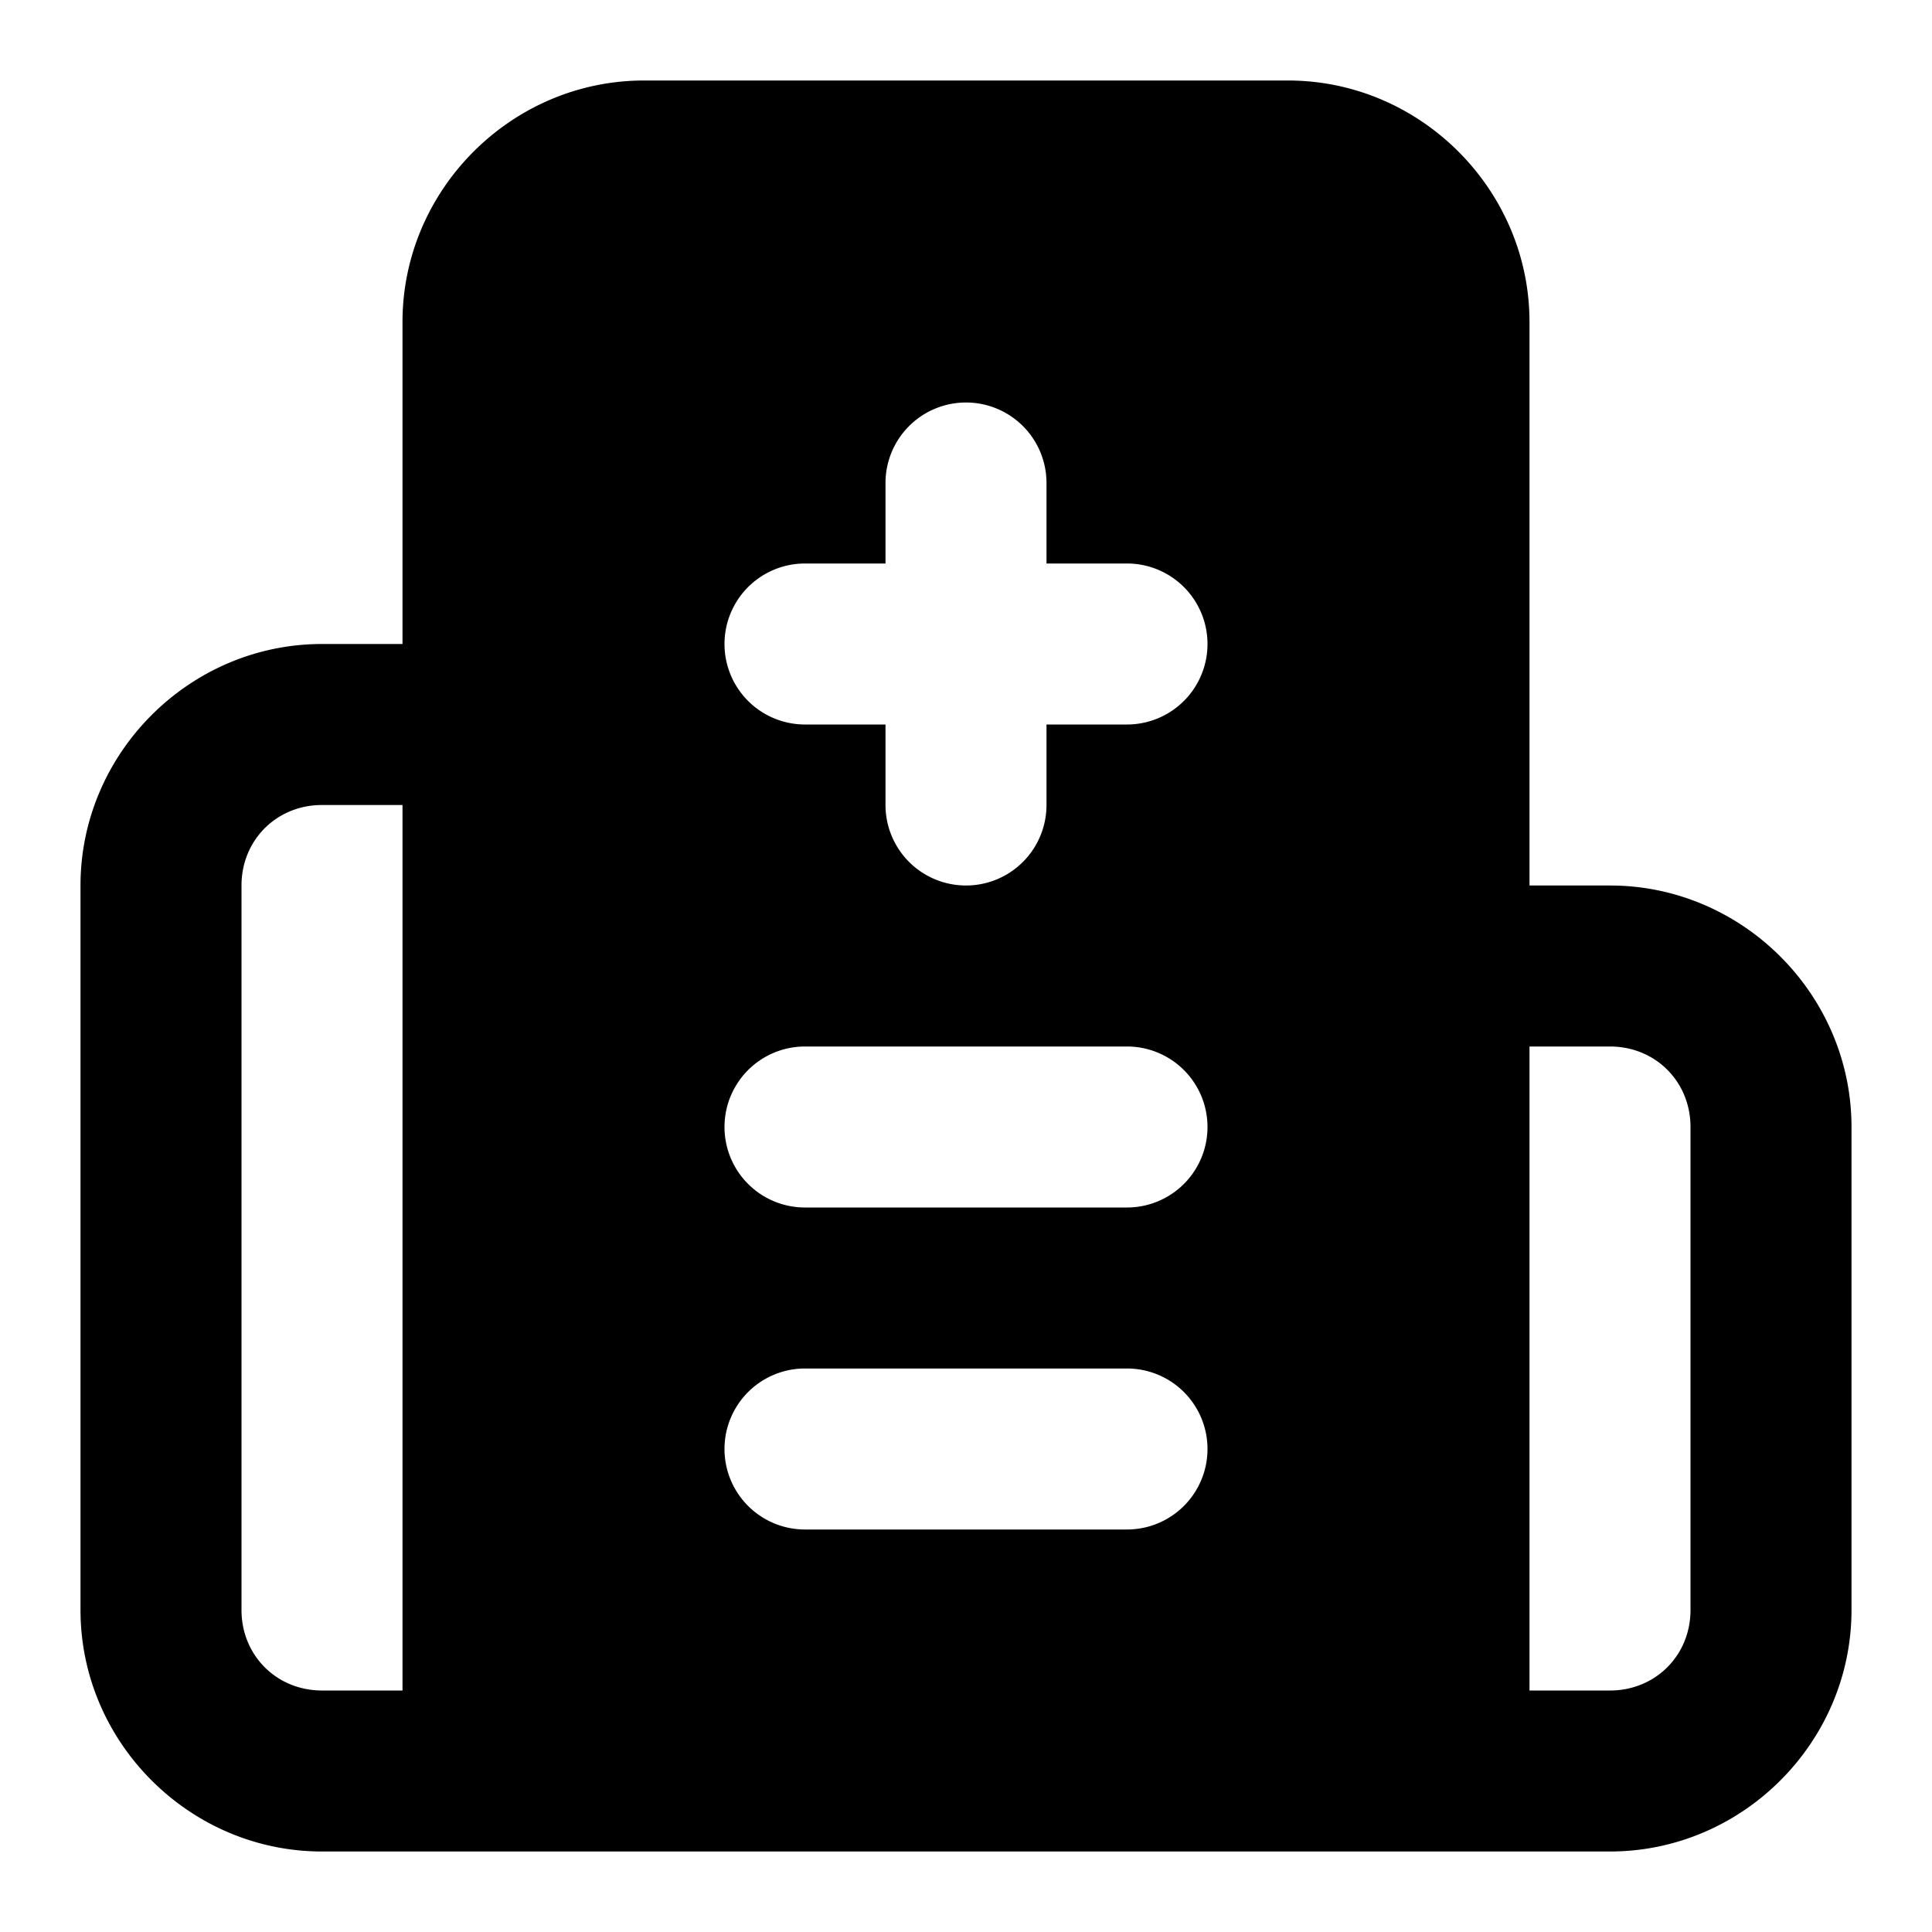 <svg xmlns="http://www.w3.org/2000/svg" width="24" height="24" viewBox="0 0 24 24">
  <path d="M8 1C6.355 1 5 2.355 5 4v4H4c-1.645 0-3 1.355-3 3v9c0 1.645 1.355 3 3 3h16c1.645 0 3-1.355 3-3v-6c0-1.645-1.355-3-3-3h-1V4c0-1.645-1.355-3-3-3zm4 4a1 1 0 0 1 1 1v1h1a1 1 0 0 1 0 2h-1v1a1 1 0 0 1-2 0V9h-1a1 1 0 0 1 0-2h1V6a1 1 0 0 1 1-1zm-8 5h1v11H4c-.564 0-1-.436-1-1v-9c0-.564.436-1 1-1zm6 3h4a1 1 0 0 1 0 2h-4a1 1 0 0 1 0-2zm9 0h1c.564 0 1 .436 1 1v6c0 .564-.436 1-1 1h-1zm-9 4h4a1 1 0 0 1 0 2h-4a1 1 0 0 1 0-2z"/>
</svg>
